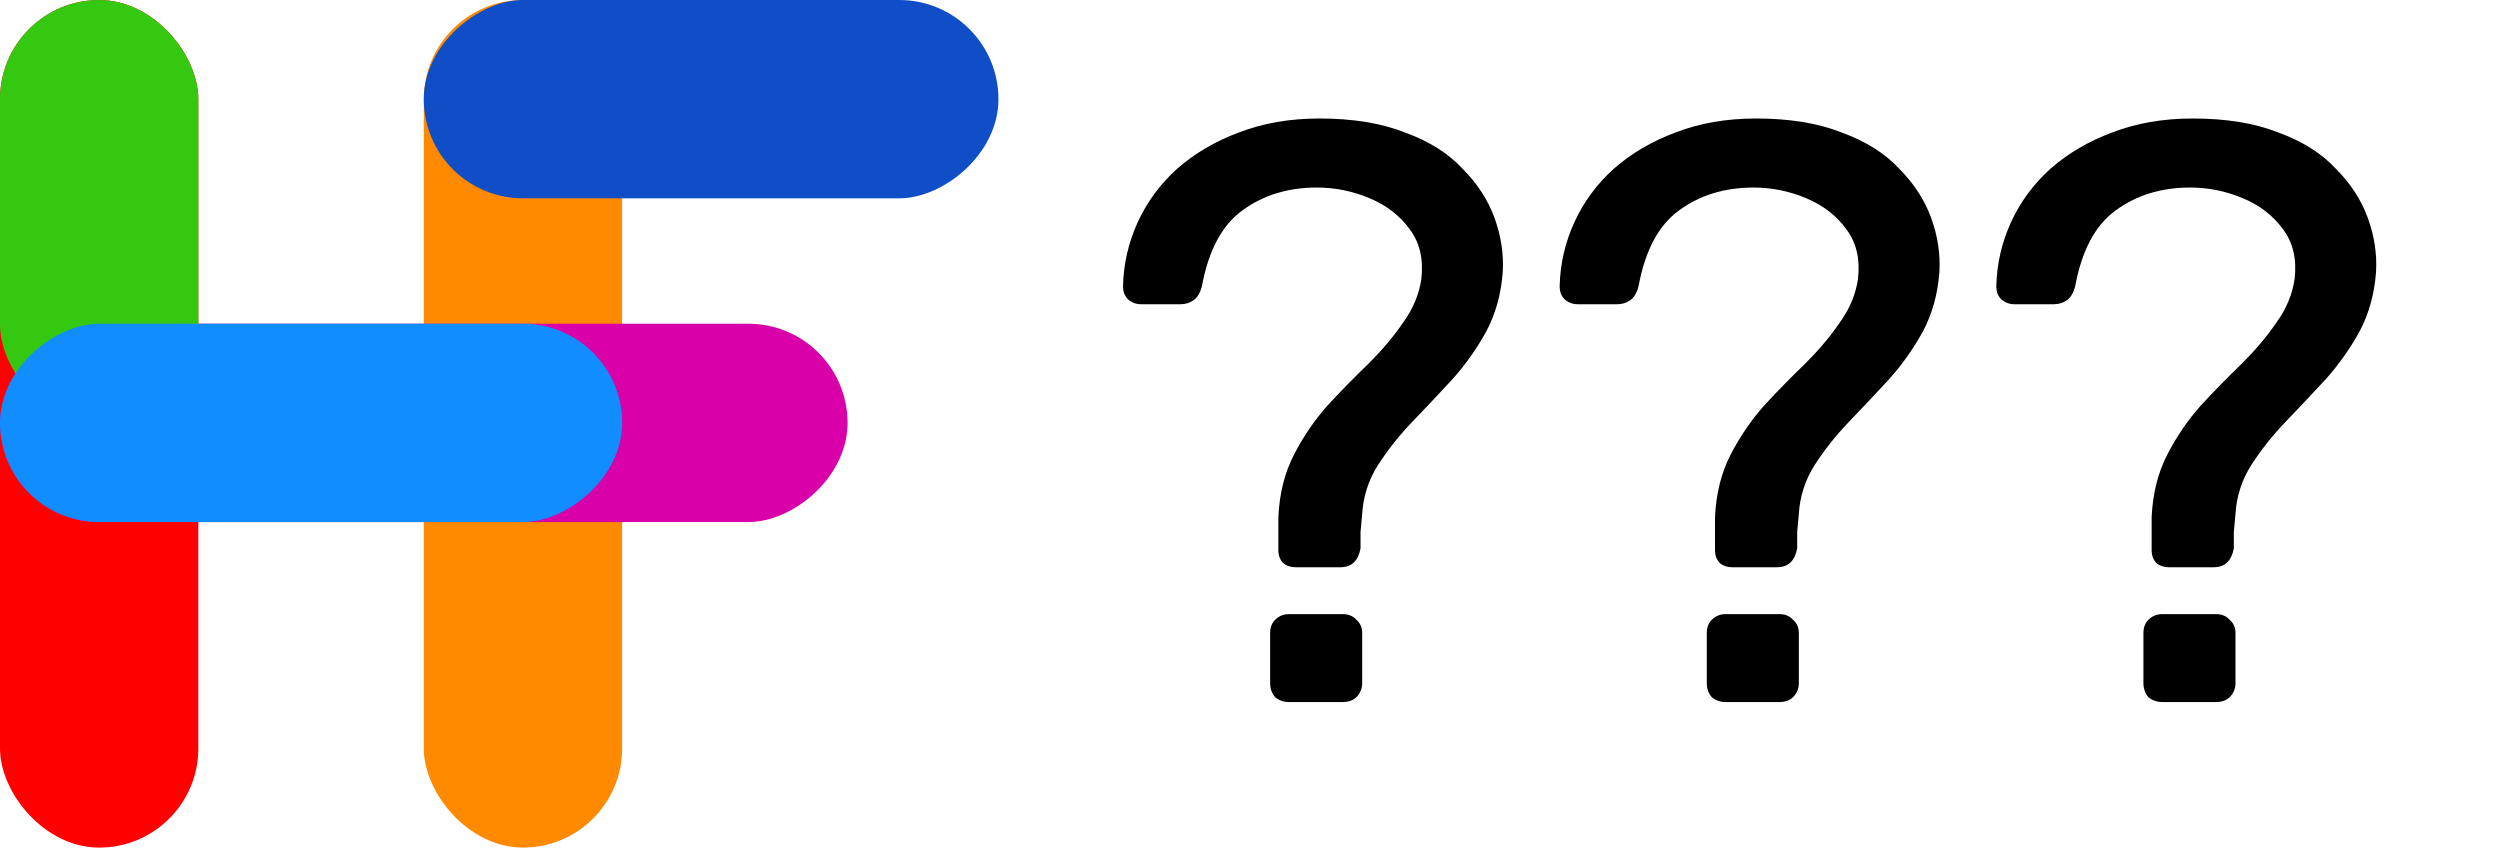 <svg width="292" height="99" viewBox="0 0 292 99" fill="none" xmlns="http://www.w3.org/2000/svg">
<rect y="0.002" width="23.165" height="98.998" rx="11.583" fill="#FF0000"/>
<rect x="49.499" y="0.002" width="23.165" height="98.998" rx="11.583" fill="#FF8A00"/>
<rect y="60.977" width="23.165" height="98.998" rx="11.583" transform="rotate(-90 0 60.977)" fill="#D900A9"/>
<rect y="0.002" width="23.165" height="49.499" rx="11.583" fill="#35C810"/>
<rect x="49.499" y="23.165" width="23.165" height="67.12" rx="11.583" transform="rotate(-90 49.499 23.165)" fill="#104EC8"/>
<rect y="60.977" width="23.165" height="72.664" rx="11.583" transform="rotate(-90 0 60.977)" fill="#128DFF"/>
<path d="M151.328 66.256C150.752 66.256 150.272 66.096 149.888 65.776C149.504 65.392 149.312 64.88 149.312 64.24C149.312 63.6 149.312 62.96 149.312 62.32C149.312 61.68 149.312 61.04 149.312 60.4C149.44 57.648 150.048 55.216 151.136 53.104C152.224 50.992 153.536 49.072 155.072 47.344C156.672 45.616 158.272 43.984 159.872 42.448C161.472 40.848 162.816 39.248 163.904 37.648C165.056 36.048 165.76 34.352 166.016 32.56C166.272 30.256 165.824 28.336 164.672 26.8C163.52 25.2 161.952 23.984 159.968 23.152C157.984 22.32 155.936 21.904 153.824 21.904C150.432 21.904 147.52 22.8 145.088 24.592C142.72 26.32 141.152 29.264 140.384 33.424C140.192 34.192 139.872 34.736 139.424 35.056C138.976 35.376 138.464 35.536 137.888 35.536H133.28C132.704 35.536 132.192 35.344 131.744 34.96C131.36 34.576 131.168 34.064 131.168 33.424C131.232 30.8 131.808 28.304 132.896 25.936C133.984 23.568 135.52 21.488 137.504 19.696C139.552 17.904 141.952 16.496 144.704 15.472C147.52 14.384 150.656 13.84 154.112 13.84C158.016 13.84 161.344 14.384 164.096 15.472C166.912 16.496 169.152 17.904 170.816 19.696C172.544 21.424 173.792 23.344 174.56 25.456C175.328 27.568 175.648 29.68 175.52 31.792C175.328 34.352 174.688 36.656 173.6 38.704C172.512 40.688 171.2 42.544 169.664 44.272C168.128 45.936 166.56 47.6 164.96 49.264C163.424 50.864 162.08 52.56 160.928 54.352C159.84 56.08 159.232 57.968 159.104 60.016C159.04 60.72 158.976 61.424 158.912 62.128C158.912 62.768 158.912 63.408 158.912 64.048C158.784 64.752 158.528 65.296 158.144 65.68C157.76 66.064 157.216 66.256 156.512 66.256H151.328ZM150.56 82C149.92 82 149.376 81.808 148.928 81.424C148.544 80.976 148.352 80.432 148.352 79.792V73.936C148.352 73.296 148.544 72.784 148.928 72.4C149.376 71.952 149.92 71.728 150.56 71.728H156.8C157.504 71.728 158.048 71.952 158.432 72.4C158.88 72.784 159.104 73.296 159.104 73.936V79.792C159.104 80.432 158.88 80.976 158.432 81.424C158.048 81.808 157.504 82 156.8 82H150.56ZM202.328 66.256C201.752 66.256 201.272 66.096 200.888 65.776C200.504 65.392 200.312 64.88 200.312 64.24C200.312 63.6 200.312 62.96 200.312 62.32C200.312 61.68 200.312 61.04 200.312 60.4C200.44 57.648 201.048 55.216 202.136 53.104C203.224 50.992 204.536 49.072 206.072 47.344C207.672 45.616 209.272 43.984 210.872 42.448C212.472 40.848 213.816 39.248 214.904 37.648C216.056 36.048 216.76 34.352 217.016 32.56C217.272 30.256 216.824 28.336 215.672 26.8C214.52 25.2 212.952 23.984 210.968 23.152C208.984 22.32 206.936 21.904 204.824 21.904C201.432 21.904 198.52 22.8 196.088 24.592C193.72 26.32 192.152 29.264 191.384 33.424C191.192 34.192 190.872 34.736 190.424 35.056C189.976 35.376 189.464 35.536 188.888 35.536H184.28C183.704 35.536 183.192 35.344 182.744 34.96C182.36 34.576 182.168 34.064 182.168 33.424C182.232 30.8 182.808 28.304 183.896 25.936C184.984 23.568 186.52 21.488 188.504 19.696C190.552 17.904 192.952 16.496 195.704 15.472C198.52 14.384 201.656 13.84 205.112 13.84C209.016 13.84 212.344 14.384 215.096 15.472C217.912 16.496 220.152 17.904 221.816 19.696C223.544 21.424 224.792 23.344 225.56 25.456C226.328 27.568 226.648 29.68 226.52 31.792C226.328 34.352 225.688 36.656 224.6 38.704C223.512 40.688 222.2 42.544 220.664 44.272C219.128 45.936 217.56 47.6 215.96 49.264C214.424 50.864 213.08 52.56 211.928 54.352C210.84 56.08 210.232 57.968 210.104 60.016C210.04 60.72 209.976 61.424 209.912 62.128C209.912 62.768 209.912 63.408 209.912 64.048C209.784 64.752 209.528 65.296 209.144 65.68C208.76 66.064 208.216 66.256 207.512 66.256H202.328ZM201.56 82C200.92 82 200.376 81.808 199.928 81.424C199.544 80.976 199.352 80.432 199.352 79.792V73.936C199.352 73.296 199.544 72.784 199.928 72.4C200.376 71.952 200.92 71.728 201.56 71.728H207.8C208.504 71.728 209.048 71.952 209.432 72.4C209.88 72.784 210.104 73.296 210.104 73.936V79.792C210.104 80.432 209.88 80.976 209.432 81.424C209.048 81.808 208.504 82 207.8 82H201.56ZM253.328 66.256C252.752 66.256 252.272 66.096 251.888 65.776C251.504 65.392 251.312 64.88 251.312 64.24C251.312 63.6 251.312 62.96 251.312 62.32C251.312 61.68 251.312 61.04 251.312 60.4C251.44 57.648 252.048 55.216 253.136 53.104C254.224 50.992 255.536 49.072 257.072 47.344C258.672 45.616 260.272 43.984 261.872 42.448C263.472 40.848 264.816 39.248 265.904 37.648C267.056 36.048 267.76 34.352 268.016 32.56C268.272 30.256 267.824 28.336 266.672 26.8C265.52 25.2 263.952 23.984 261.968 23.152C259.984 22.32 257.936 21.904 255.824 21.904C252.432 21.904 249.52 22.8 247.088 24.592C244.72 26.32 243.152 29.264 242.384 33.424C242.192 34.192 241.872 34.736 241.424 35.056C240.976 35.376 240.464 35.536 239.888 35.536H235.28C234.704 35.536 234.192 35.344 233.744 34.96C233.36 34.576 233.168 34.064 233.168 33.424C233.232 30.8 233.808 28.304 234.896 25.936C235.984 23.568 237.52 21.488 239.504 19.696C241.552 17.904 243.952 16.496 246.704 15.472C249.52 14.384 252.656 13.84 256.112 13.84C260.016 13.84 263.344 14.384 266.096 15.472C268.912 16.496 271.152 17.904 272.816 19.696C274.544 21.424 275.792 23.344 276.56 25.456C277.328 27.568 277.648 29.68 277.52 31.792C277.328 34.352 276.688 36.656 275.6 38.704C274.512 40.688 273.2 42.544 271.664 44.272C270.128 45.936 268.56 47.6 266.96 49.264C265.424 50.864 264.08 52.56 262.928 54.352C261.84 56.08 261.232 57.968 261.104 60.016C261.04 60.72 260.976 61.424 260.912 62.128C260.912 62.768 260.912 63.408 260.912 64.048C260.784 64.752 260.528 65.296 260.144 65.68C259.76 66.064 259.216 66.256 258.512 66.256H253.328ZM252.56 82C251.92 82 251.376 81.808 250.928 81.424C250.544 80.976 250.352 80.432 250.352 79.792V73.936C250.352 73.296 250.544 72.784 250.928 72.4C251.376 71.952 251.92 71.728 252.56 71.728H258.8C259.504 71.728 260.048 71.952 260.432 72.4C260.88 72.784 261.104 73.296 261.104 73.936V79.792C261.104 80.432 260.88 80.976 260.432 81.424C260.048 81.808 259.504 82 258.8 82H252.56Z" fill="black"/>
</svg>
